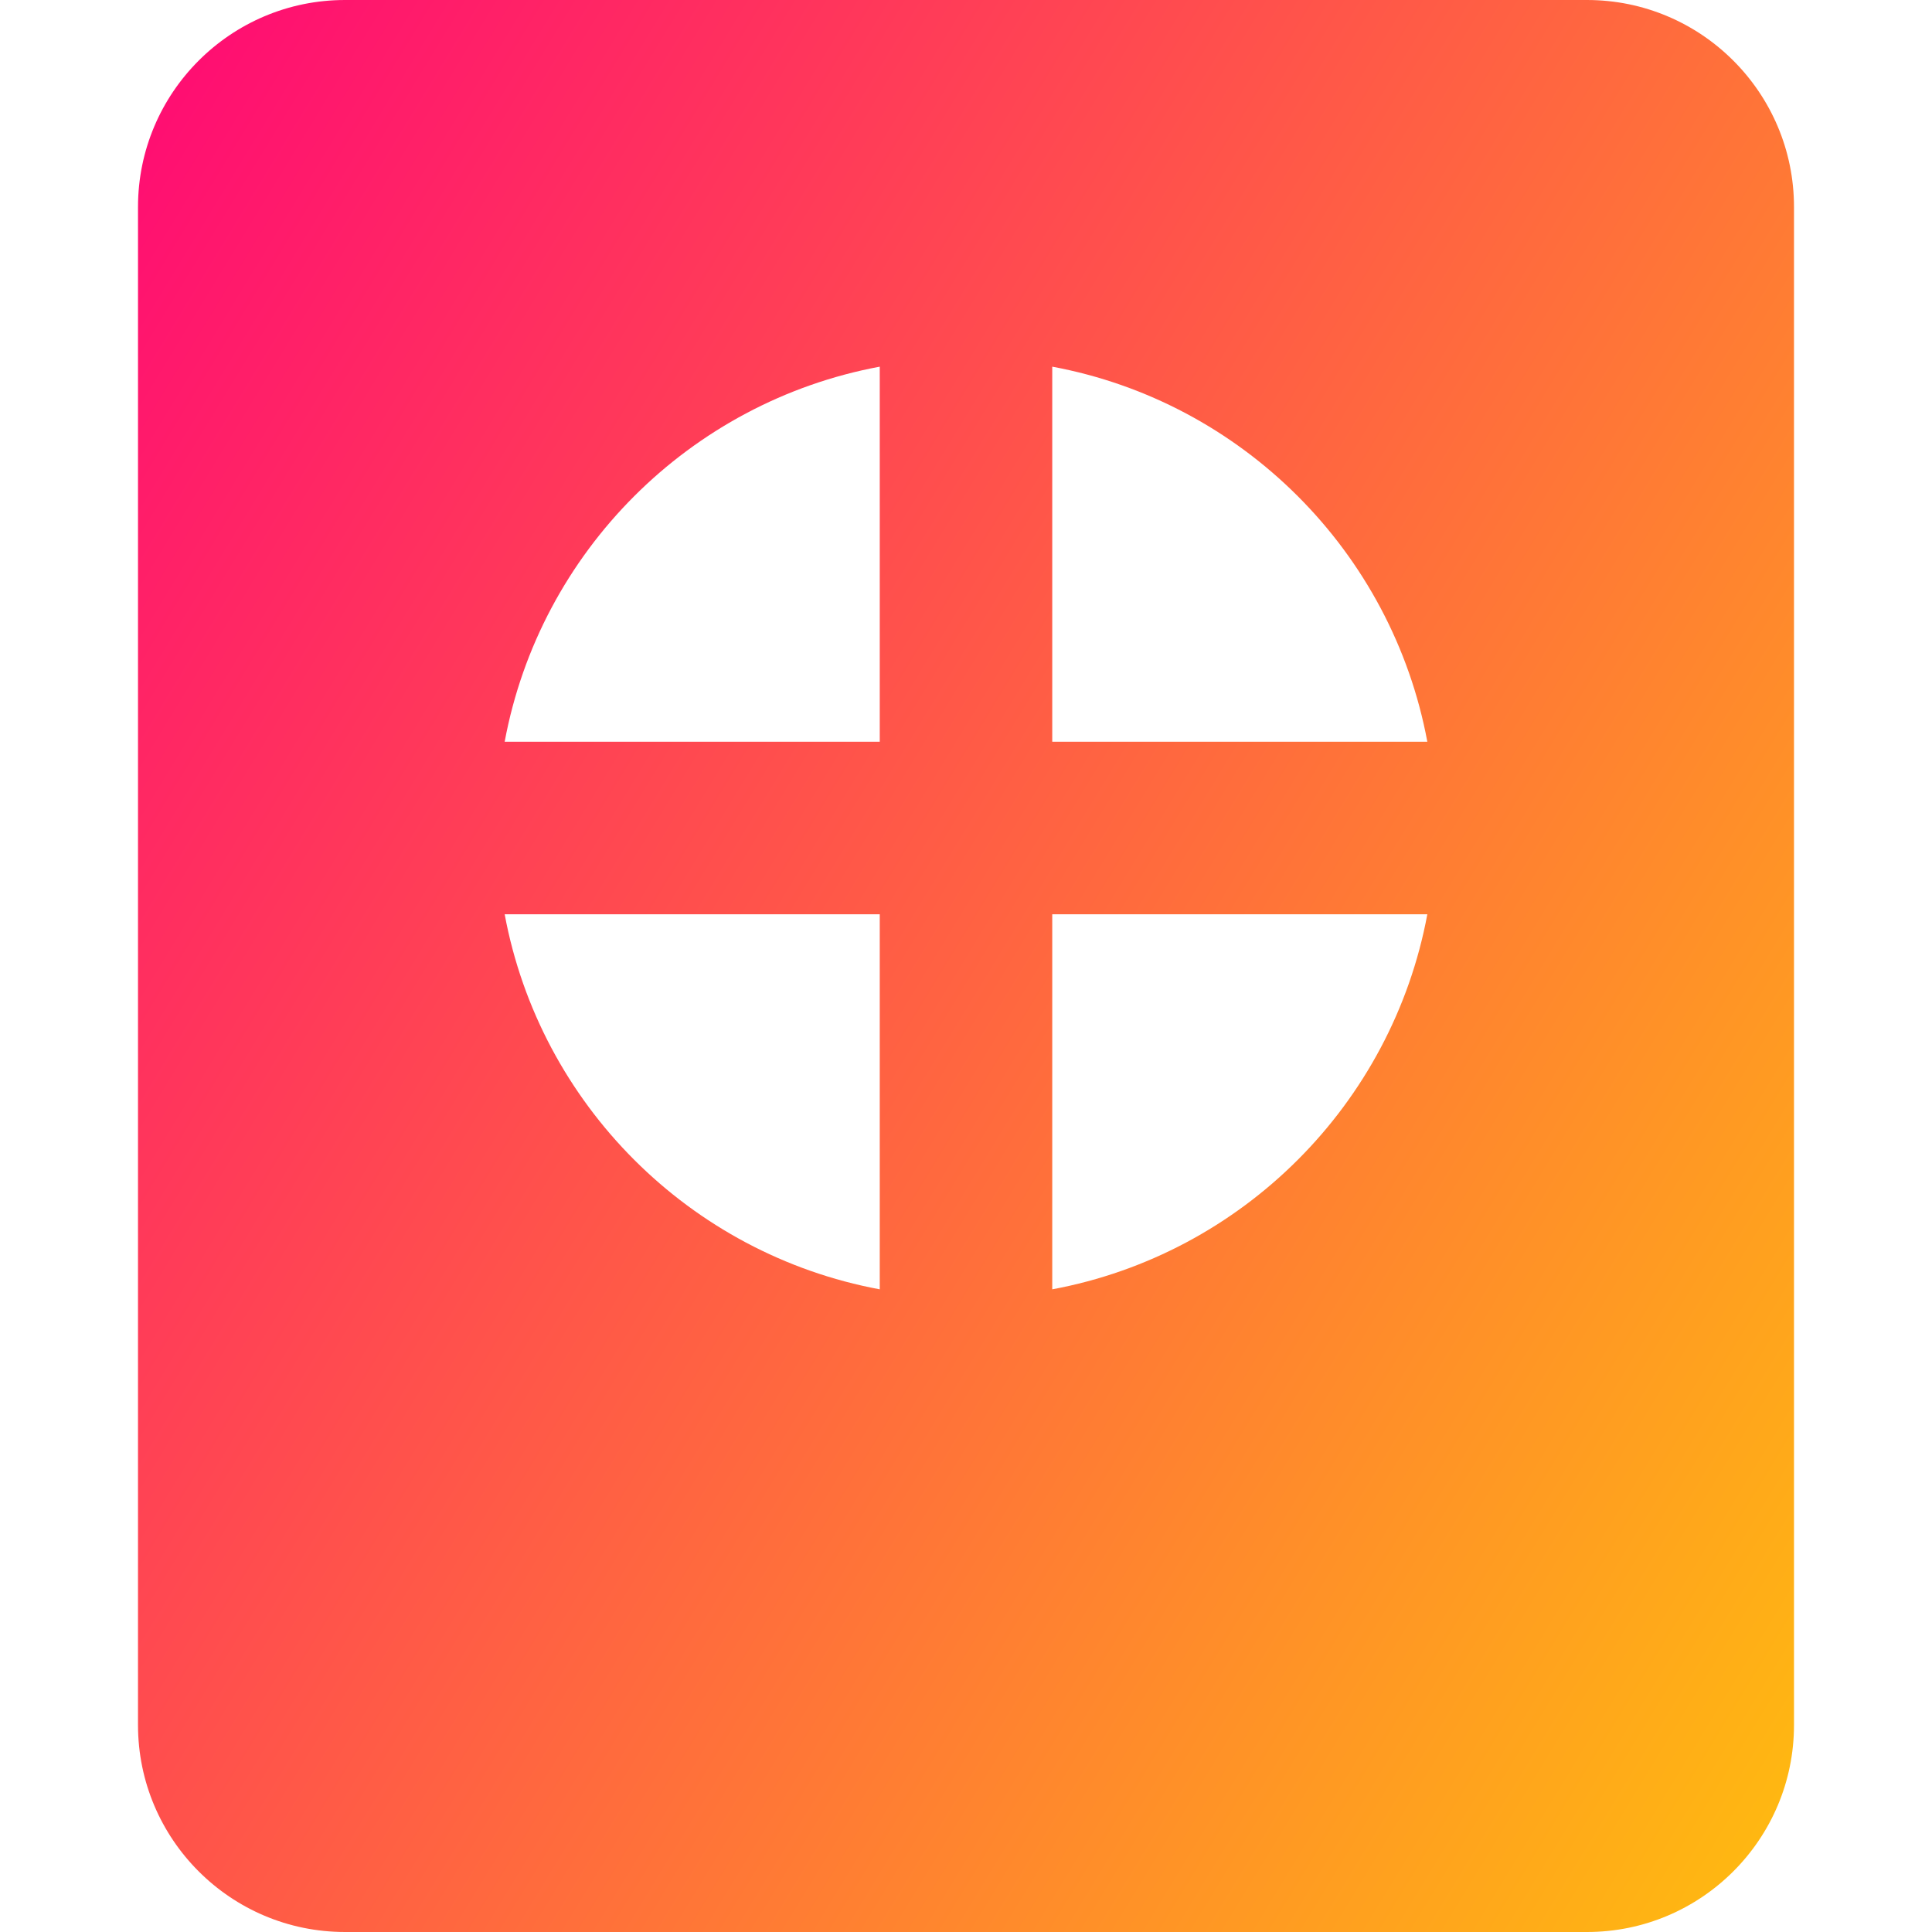 <svg xmlns="http://www.w3.org/2000/svg" fill="none" viewBox="0 0 14 14" id="Passport--Streamline-Core-Gradient">
  <desc>
    Passport Streamline Icon: https://streamlinehq.com
  </desc>
  <g id="Free Gradient/Map Travel/passport--travel-book-id-adventure-visa-airport">
    <path id="Union" fill="url(#paint0_linear_14402_10293)" fill-rule="evenodd" d="M2.5 0C1.672 0 1 .672 1 1.5v11c0 .828.672 1.5 1.5 1.5h9c.828 0 1.5-.672 1.5-1.5v-11c0-.828-.672-1.5-1.5-1.5h-9Zm5.125 9.343c1.377-.256 2.462-1.341 2.718-2.718H7.625v2.718Zm-1.25 0C4.998 9.087 3.913 8.002 3.657 6.625H6.375v2.718Zm1.25-3.968h2.718C10.087 3.998 9.002 2.913 7.625 2.657V5.375Zm-1.25-2.718V5.375H3.657c.256-1.377 1.341-2.462 2.718-2.718Z" clip-rule="evenodd"></path>
  </g>
  <defs>
    <linearGradient id="paint0_linear_14402_10293" x1="14.04" x2="-3.727" y1="16.965" y2="6.148" gradientUnits="userSpaceOnUse">
      <stop stop-color="#ffd600"></stop>
      <stop offset="1" stop-color="#ff007a"></stop>
    </linearGradient>
  </defs>
</svg>